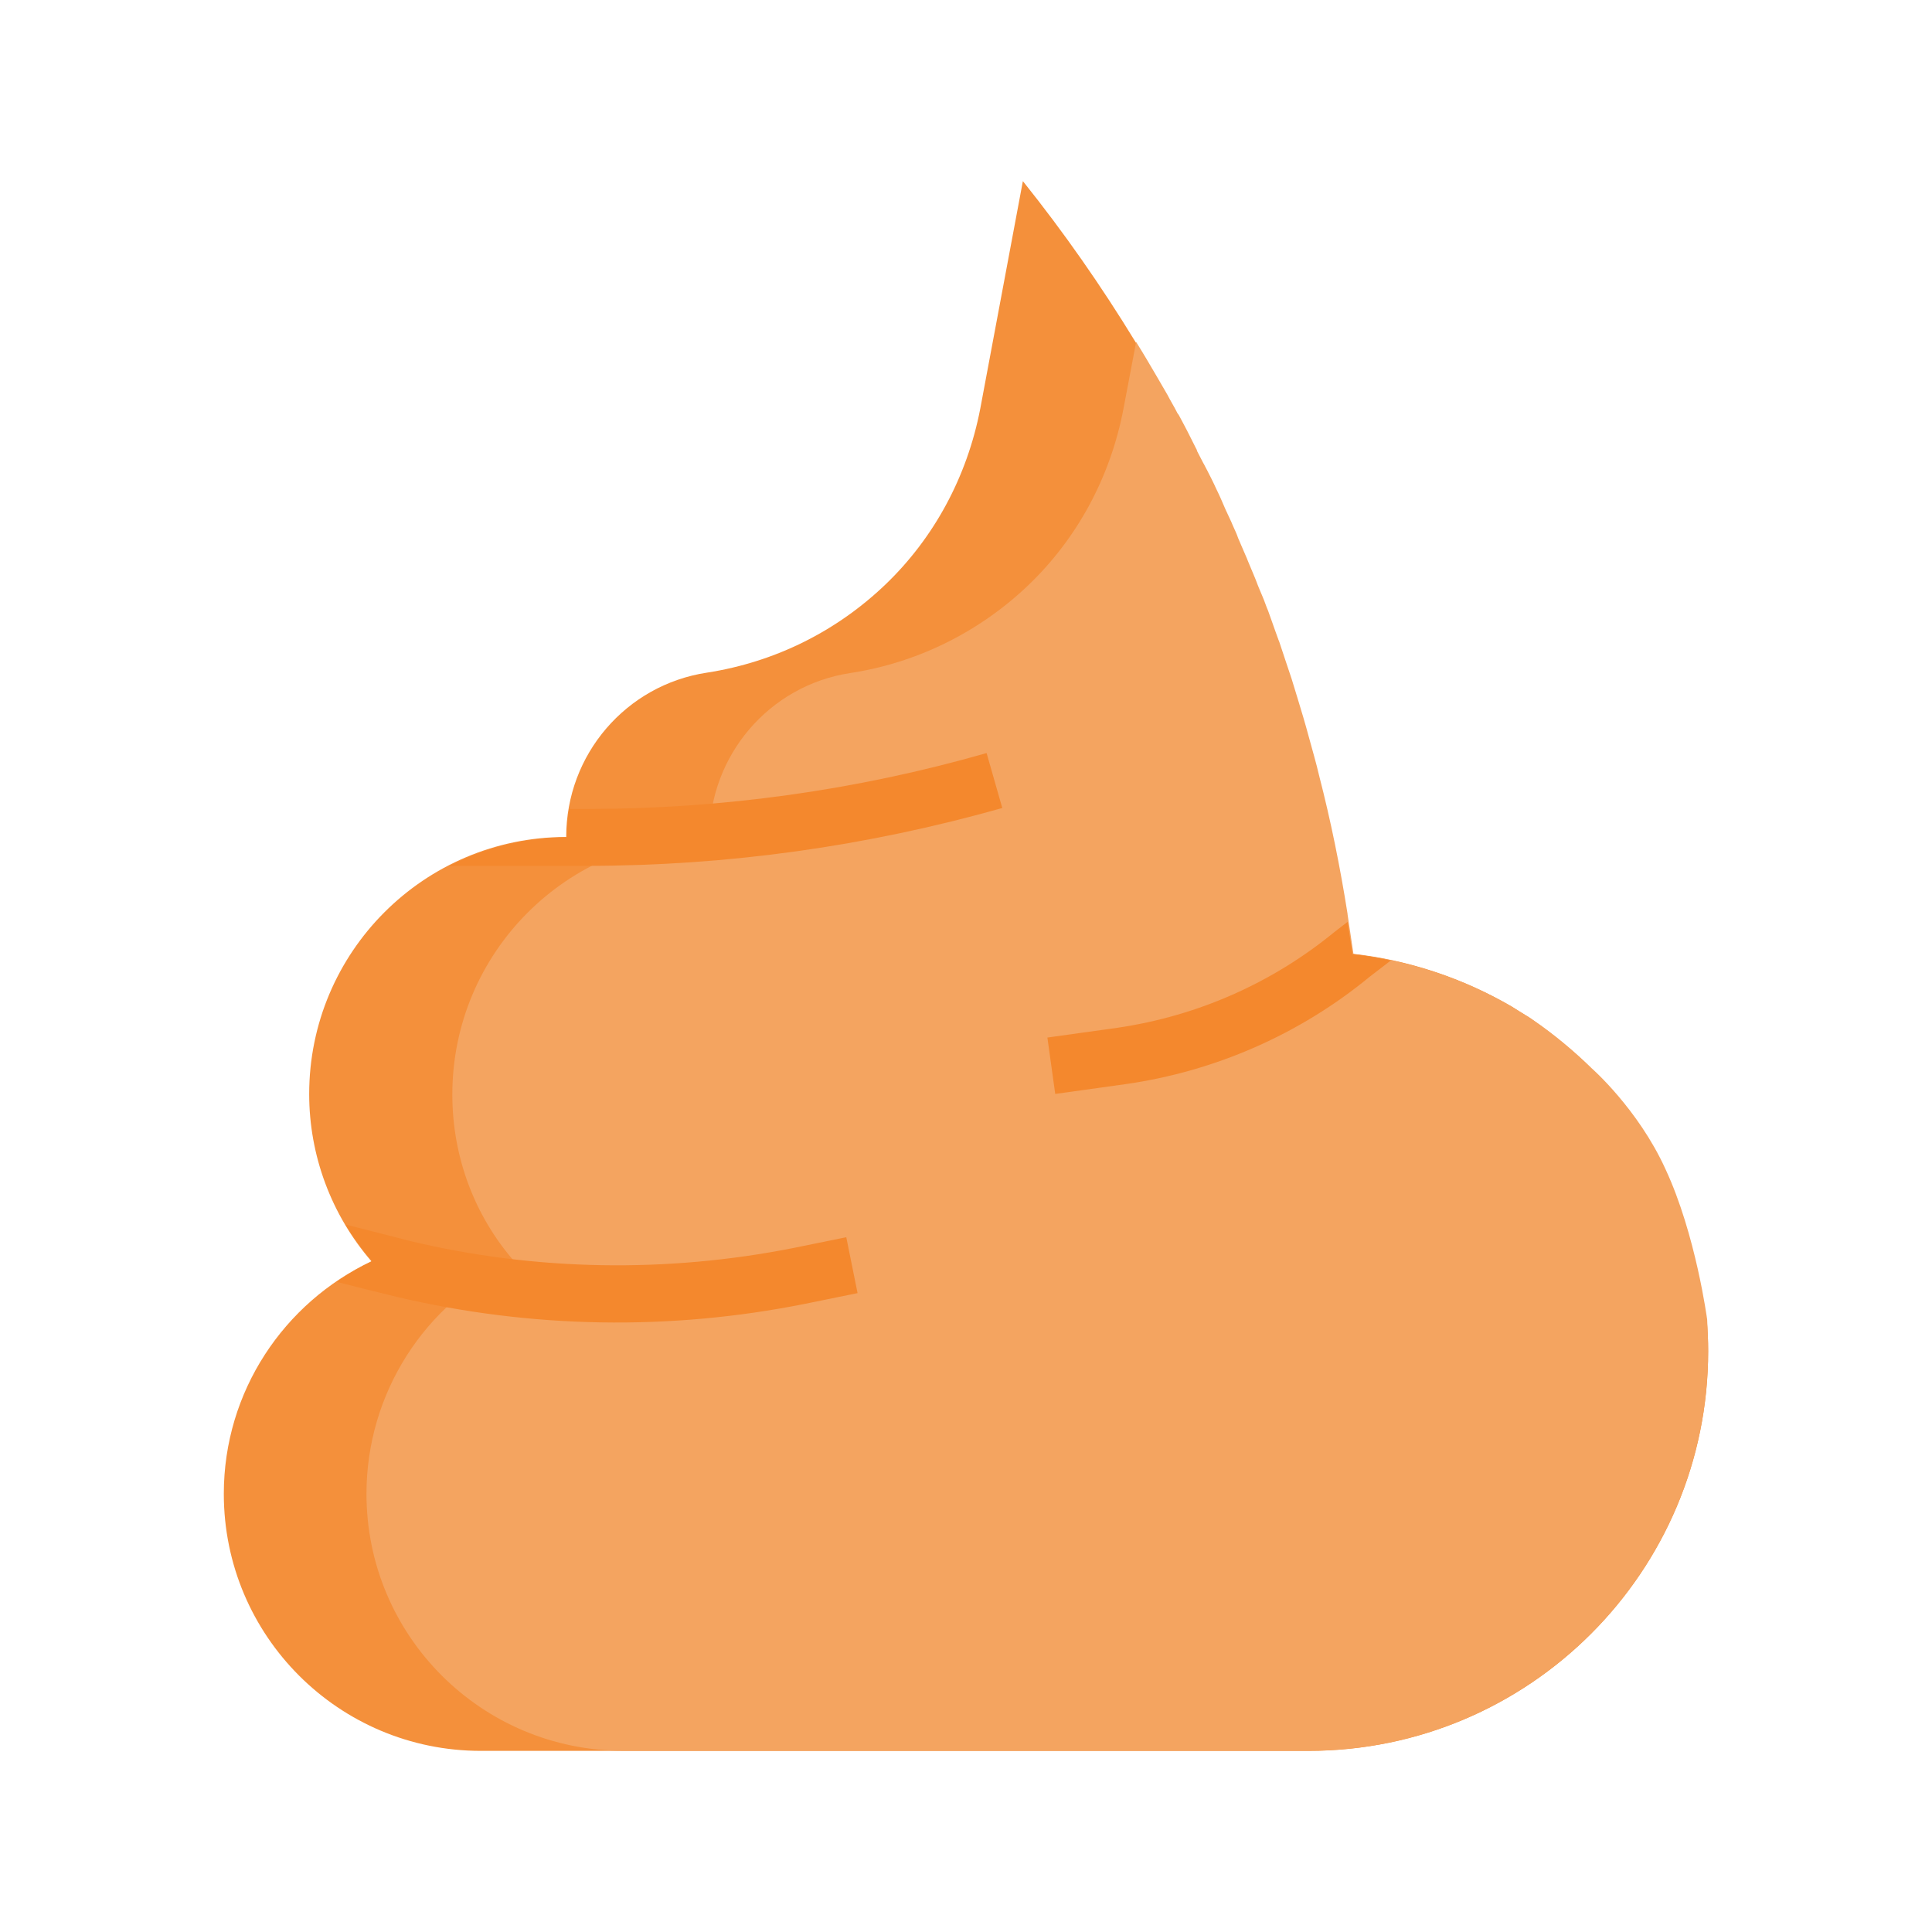 <svg width="32" height="32" viewBox="0 0 32 32" fill="none" xmlns="http://www.w3.org/2000/svg">
<path d="M28.293 22.378C28.293 26.034 25.328 29 21.671 29H7.964C5.616 29 3.707 27.099 3.707 24.742C3.707 23.044 4.706 21.574 6.152 20.891C5.486 20.119 5.121 19.136 5.121 18.121C5.121 15.773 7.022 13.863 9.378 13.863C9.378 12.498 10.369 11.344 11.71 11.141C12.856 10.963 13.871 10.443 14.668 9.679C15.464 8.915 16.016 7.907 16.236 6.77L16.942 3C17.625 3.853 18.242 4.739 18.803 5.657C18.925 5.852 19.039 6.047 19.152 6.242C19.209 6.339 19.266 6.437 19.323 6.534C19.372 6.632 19.429 6.721 19.477 6.819C19.486 6.835 19.494 6.851 19.51 6.867C19.559 6.957 19.599 7.038 19.648 7.128C19.697 7.225 19.746 7.322 19.794 7.42C19.802 7.436 19.811 7.444 19.811 7.461C19.843 7.526 19.884 7.599 19.916 7.664C19.941 7.704 19.957 7.745 19.981 7.786C20.006 7.834 20.03 7.883 20.054 7.932C20.079 7.981 20.103 8.029 20.128 8.086C20.184 8.2 20.233 8.314 20.282 8.428C20.314 8.501 20.347 8.566 20.379 8.639C20.387 8.655 20.396 8.679 20.404 8.696C20.436 8.769 20.469 8.834 20.493 8.907C20.509 8.947 20.526 8.98 20.542 9.021C20.574 9.094 20.607 9.175 20.639 9.248C20.648 9.264 20.648 9.273 20.656 9.289C20.696 9.386 20.737 9.484 20.777 9.581C20.786 9.598 20.786 9.606 20.794 9.622C20.826 9.711 20.867 9.801 20.899 9.882C20.932 9.955 20.956 10.036 20.989 10.109C21.013 10.182 21.046 10.264 21.07 10.337C21.07 10.345 21.078 10.353 21.078 10.361C21.102 10.434 21.135 10.516 21.159 10.589C21.168 10.605 21.168 10.613 21.176 10.629C21.208 10.727 21.241 10.824 21.273 10.922C21.306 11.027 21.346 11.133 21.379 11.239C21.411 11.344 21.444 11.45 21.476 11.556C21.541 11.767 21.606 11.986 21.663 12.197C21.72 12.409 21.777 12.628 21.834 12.839C22.021 13.595 22.183 14.359 22.305 15.131C22.305 15.139 22.305 15.139 22.305 15.139C22.337 15.358 22.37 15.578 22.402 15.797C23.337 15.902 24.231 16.203 25.027 16.666C25.108 16.715 25.181 16.764 25.262 16.812C25.303 16.837 25.344 16.861 25.376 16.886C25.718 17.121 26.043 17.389 26.343 17.682L28.269 21.85C28.285 22.037 28.293 22.207 28.293 22.378Z" fill="#F4903B"/>
<path d="M28.292 22.377C28.292 26.033 25.326 28.999 21.67 28.999H10.328C7.98 28.999 6.07 27.098 6.07 24.742C6.07 23.092 7.021 21.589 8.516 20.89C7.874 20.151 7.492 19.184 7.492 18.128C7.492 15.78 9.393 13.87 11.75 13.87C11.75 12.513 12.741 11.352 14.081 11.148C15.195 10.978 16.226 10.466 17.039 9.686C17.835 8.922 18.388 7.915 18.607 6.777L18.818 5.664C18.94 5.859 19.054 6.054 19.168 6.249C19.225 6.347 19.281 6.444 19.338 6.542C19.387 6.639 19.444 6.728 19.493 6.826C19.501 6.842 19.509 6.858 19.525 6.875C19.574 6.964 19.615 7.045 19.663 7.135C19.712 7.232 19.761 7.33 19.81 7.427C19.818 7.443 19.826 7.452 19.826 7.468C19.858 7.533 19.899 7.606 19.931 7.671C19.956 7.712 19.972 7.752 19.996 7.793C20.021 7.842 20.045 7.89 20.07 7.939C20.094 7.988 20.118 8.037 20.143 8.093C20.2 8.207 20.248 8.321 20.297 8.435C20.33 8.508 20.362 8.573 20.395 8.646C20.403 8.662 20.411 8.687 20.419 8.703C20.451 8.776 20.484 8.841 20.508 8.914C20.525 8.955 20.541 8.987 20.557 9.028C20.59 9.101 20.622 9.182 20.655 9.255C20.663 9.272 20.663 9.28 20.671 9.296C20.711 9.393 20.752 9.491 20.793 9.588C20.801 9.605 20.801 9.613 20.809 9.629C20.841 9.718 20.882 9.808 20.915 9.889C20.947 9.962 20.971 10.043 21.004 10.117C21.028 10.19 21.061 10.271 21.085 10.344C21.085 10.352 21.093 10.36 21.093 10.368C21.118 10.442 21.15 10.523 21.175 10.596C21.183 10.612 21.183 10.62 21.191 10.637C21.223 10.734 21.256 10.832 21.288 10.929C21.321 11.035 21.361 11.14 21.394 11.246C21.426 11.352 21.459 11.457 21.491 11.563C21.556 11.774 21.621 11.993 21.678 12.205C21.735 12.416 21.8 12.635 21.849 12.847C22.044 13.602 22.198 14.366 22.32 15.138C22.32 15.146 22.32 15.146 22.32 15.146C22.353 15.365 22.385 15.585 22.418 15.804C23.352 15.91 24.246 16.21 25.042 16.673C25.123 16.722 25.196 16.771 25.278 16.82C25.318 16.844 25.359 16.868 25.391 16.893C25.733 17.128 26.058 17.397 26.358 17.689C26.358 17.689 27.13 18.363 27.585 19.363C28.089 20.443 28.276 21.857 28.276 21.857C28.284 22.036 28.292 22.207 28.292 22.377Z" fill="#F4A460"/>
<path d="M6.583 21.483C8.793 22.003 11.092 22.044 13.326 21.597L14.204 21.418L14.017 20.492L13.14 20.671C11.051 21.085 8.874 21.053 6.802 20.557L5.721 20.281C5.851 20.492 5.998 20.695 6.16 20.89C5.957 20.988 5.762 21.101 5.575 21.231L6.055 21.353L6.583 21.483ZM18.51 17.023L17.348 17.185L17.478 18.119L18.64 17.957C20.127 17.746 21.533 17.128 22.686 16.178L23.036 15.909C22.825 15.861 22.613 15.828 22.402 15.804C22.378 15.625 22.345 15.446 22.321 15.268L22.101 15.438C21.07 16.283 19.835 16.828 18.51 17.023ZM16.601 13.383L16.341 12.473C14.188 13.09 11.961 13.399 9.719 13.399H9.426C9.402 13.553 9.386 13.716 9.386 13.87C8.711 13.87 8.045 14.033 7.444 14.341H9.727C12.051 14.341 14.366 14.016 16.601 13.383Z" fill="#F4882D"/>
</svg>
